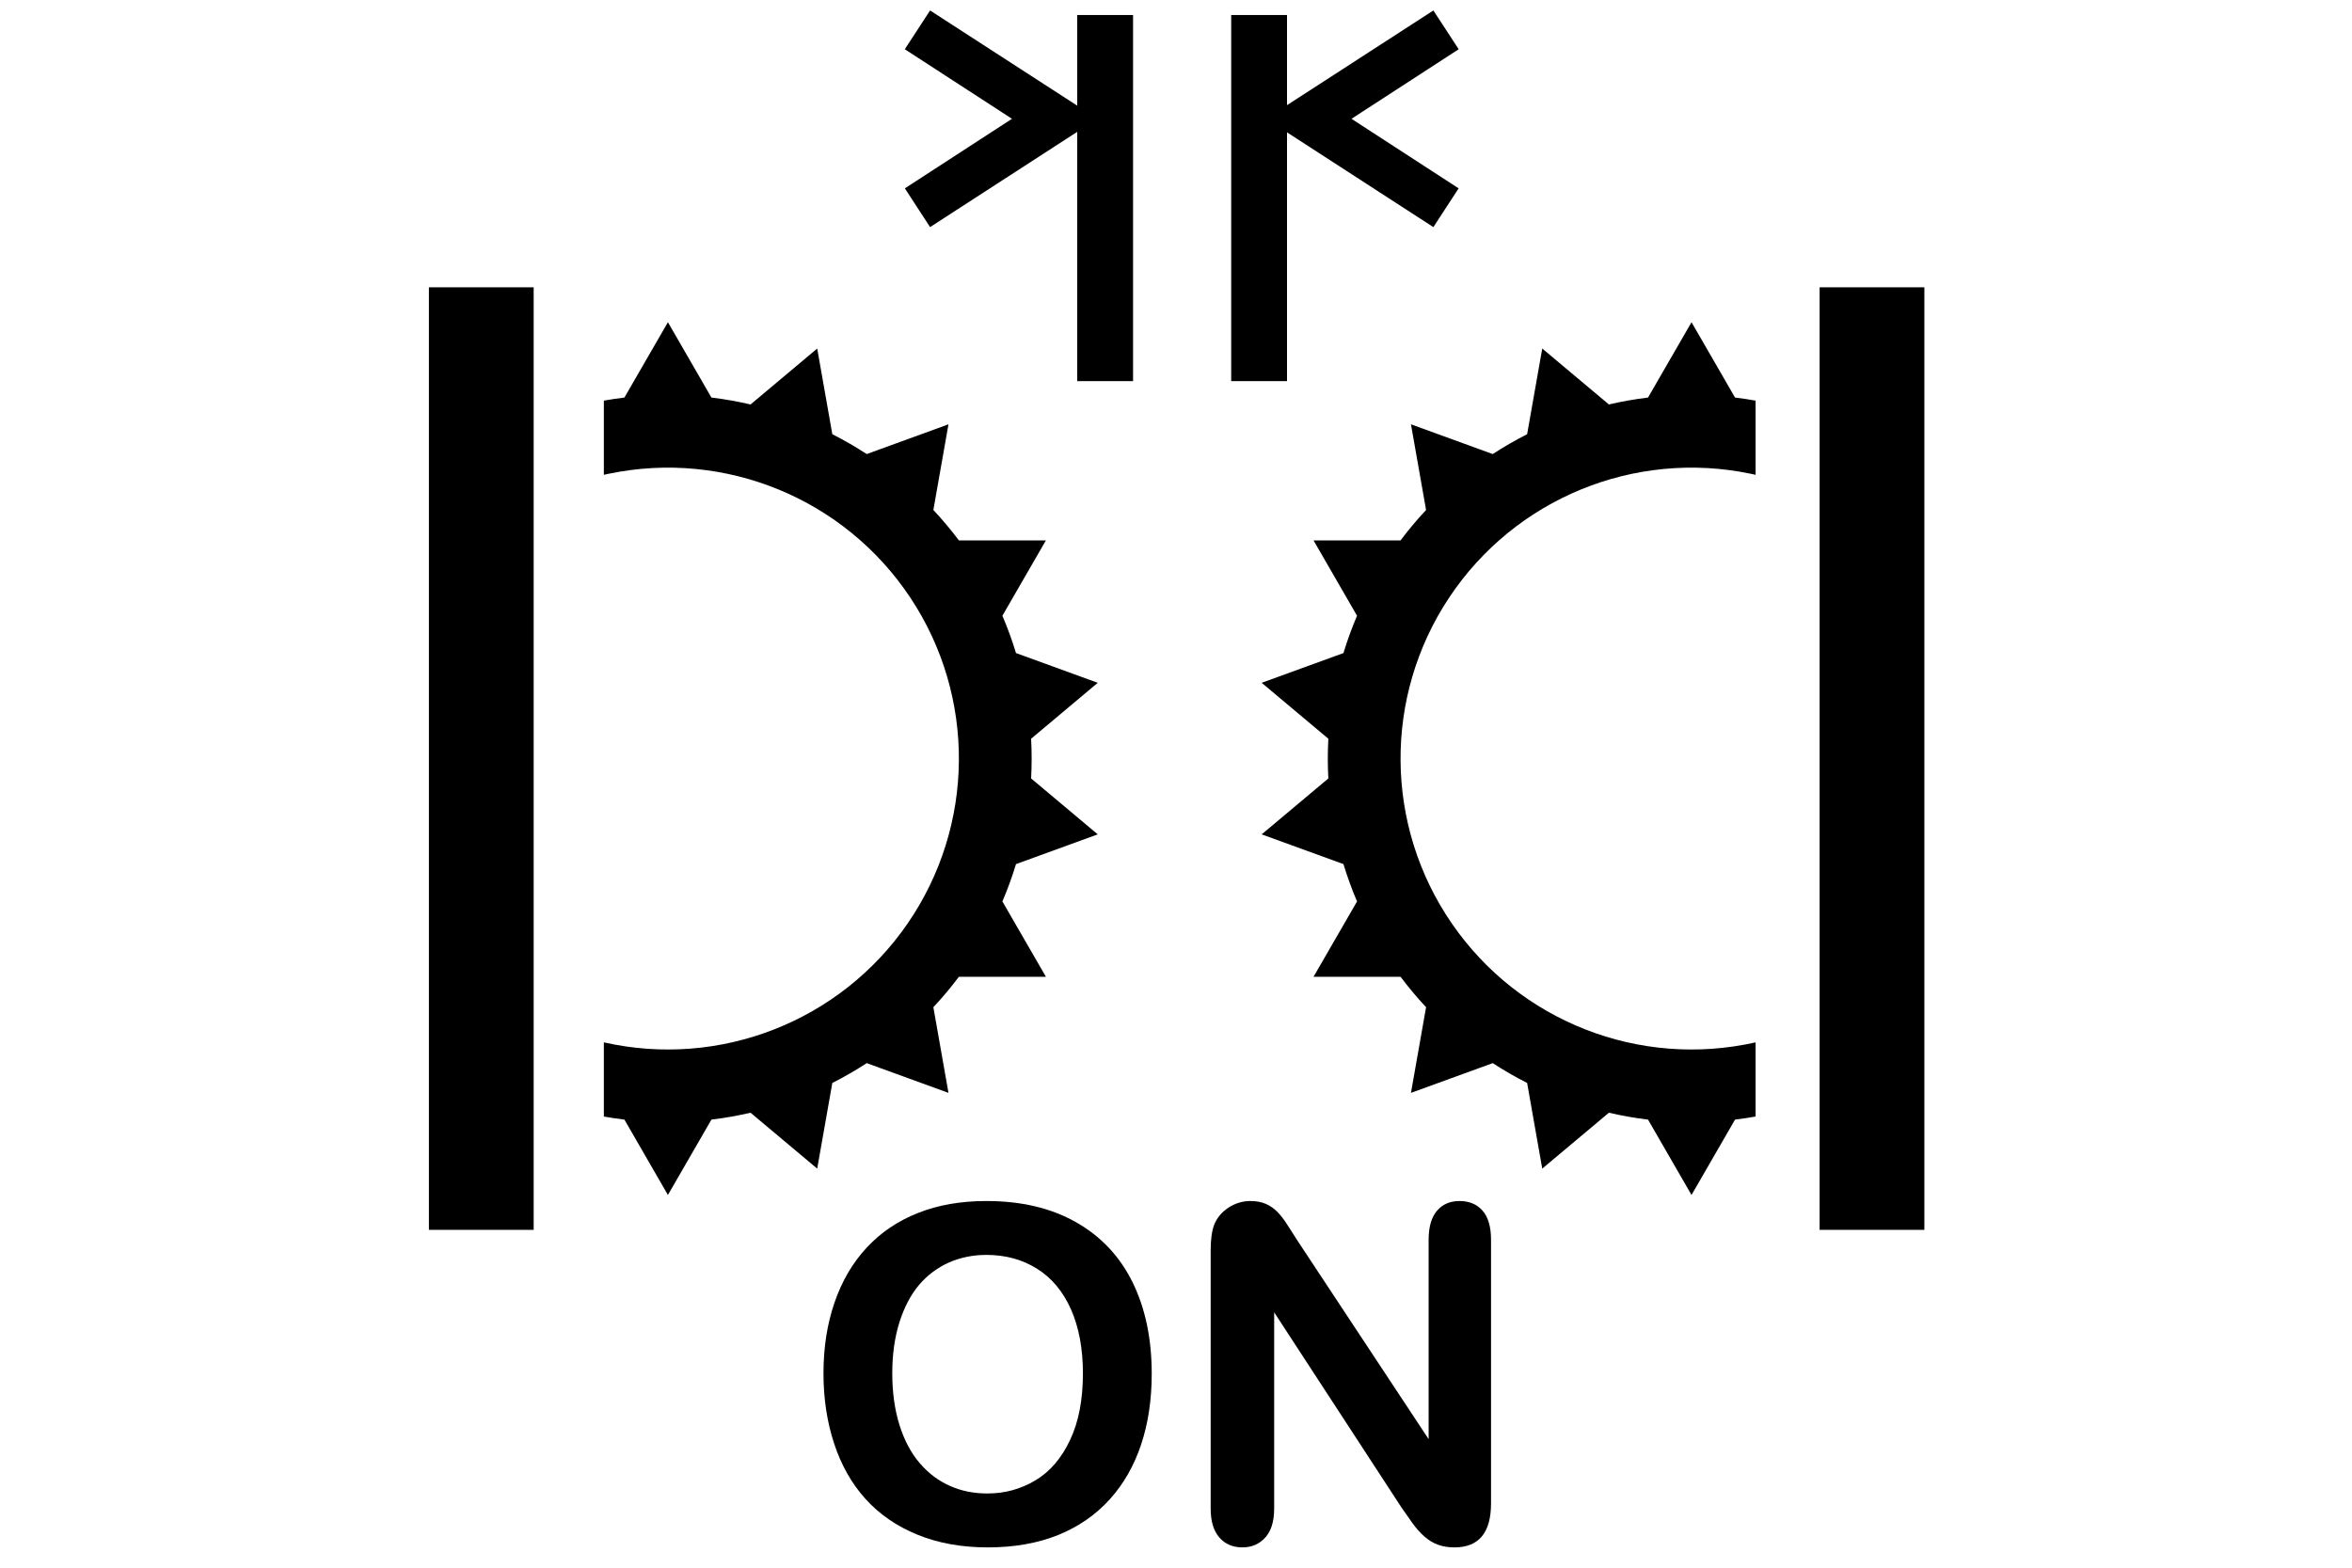 <?xml version="1.0" encoding="UTF-8"?>
<!DOCTYPE svg PUBLIC "-//W3C//DTD SVG 1.1//EN" "http://www.w3.org/Graphics/SVG/1.1/DTD/svg11.dtd">
<!-- Creator: CorelDRAW X5 -->
<svg xmlns="http://www.w3.org/2000/svg" xml:space="preserve" width="42px" height="28px" style="shape-rendering:geometricPrecision; text-rendering:geometricPrecision; image-rendering:optimizeQuality; fill-rule:evenodd; clip-rule:evenodd"
viewBox="0 0 420000 280000"
 xmlns:xlink="http://www.w3.org/1999/xlink">
 <defs>
  <style type="text/css">
   <![CDATA[
    .str0 {stroke:black;stroke-width:2667}
    .fil1 {fill:black}
    .fil0 {fill:black;fill-rule:nonzero}
   ]]>
  </style>
 </defs>
 <g id="Слой_x0020_1">
  <g id="_508917384">
   <path class="fil0" d="M176145 214512c6213,0 11536,1253 15992,3777 4445,2520 7816,6087 10101,10724 2282,4638 3427,10084 3427,16352 0,4627 -627,8820 -1883,12607 -1253,3777 -3119,7063 -5625,9835 -2510,2772 -5586,4890 -9223,6367 -3651,1463 -7830,2202 -12537,2202 -4680,0 -8873,-753 -12579,-2272 -3689,-1505 -6783,-3637 -9261,-6381 -2482,-2744 -4347,-6059 -5614,-9919 -1267,-3857 -1894,-8036 -1894,-12520 0,-4599 655,-8820 1978,-12649 1323,-3847 3231,-7105 5737,-9793 2510,-2702 5544,-4764 9139,-6185 3595,-1435 7676,-2146 12243,-2146zm17234 30772c0,-4389 -711,-8180 -2118,-11396 -1421,-3203 -3441,-5642 -6076,-7284 -2618,-1645 -5625,-2468 -9041,-2468 -2422,0 -4652,459 -6713,1365 -2048,921 -3815,2244 -5306,3983 -1477,1743 -2646,3973 -3511,6675 -851,2702 -1281,5751 -1281,9125 0,3399 431,6475 1281,9219 865,2744 2076,5030 3637,6839 1558,1813 3357,3164 5390,4053 2020,907 4249,1351 6671,1351 3108,0 5950,-777 8554,-2324 2604,-1547 4666,-3941 6199,-7189 1547,-3231 2314,-7214 2314,-11949z"/>
   <path id="1" class="fil0" d="M231823 221785l23289 35256 0 -35592c0,-2314 501,-4039 1491,-5194 987,-1159 2324,-1743 4025,-1743 1740,0 3105,571 4123,1729 1005,1155 1505,2895 1505,5208l0 47054c0,5250 -2174,7872 -6535,7872 -1085,0 -2062,-154 -2937,-476 -865,-305 -1687,-809 -2454,-1491 -753,-669 -1463,-1474 -2118,-2380 -655,-907 -1309,-1841 -1964,-2800l-22719 -34839 0 35049c0,2282 -529,4011 -1589,5180 -1057,1169 -2422,1757 -4081,1757 -1712,0 -3091,-588 -4123,-1771 -1029,-1183 -1547,-2912 -1547,-5166l0 -46151c0,-1964 224,-3497 655,-4610 518,-1225 1365,-2230 2566,-3010 1197,-763 2492,-1155 3885,-1155 1085,0 2006,182 2786,529 781,350 1463,837 2048,1435 585,599 1169,1365 1782,2328 616,949 1257,1936 1911,2982z"/>
   <path class="fil1" d="M313499 84805l0 -13251c-1218,-217 -2443,-399 -3672,-550l-7770 -13454 -7767 13454c-2352,287 -4683,697 -6986,1236l-11904 -9989 -2699 15302c-2111,1071 -4162,2254 -6143,3546l-14602 -5313 2699 15302c-1617,1726 -3140,3542 -4557,5432l-15540 0 7770 13458c-931,2174 -1740,4400 -2426,6664l-14602 5313 11904 9989c-130,2363 -130,4732 0,7091l-11904 9989 14602 5313c686,2265 1495,4491 2426,6668l-7770 13454 15540 0c1418,1894 2940,3710 4557,5436l-2699 15302 14602 -5313c1981,1292 4032,2475 6143,3542l2699 15302 11904 -9986c2303,539 4634,949 6986,1232l7767 13458 7770 -13458c1229,-151 2454,-333 3672,-550l0 -13248c-20710,4673 -42182,-3721 -54226,-21203 -12047,-17483 -12247,-40537 -504,-58223 11746,-17689 33068,-26453 53855,-22134l875 189z"/>
   <polygon class="fil1" points="324933,219660 324933,51314 343637,51314 343637,219660 "/>
   <polygon class="fil1" points="76591,219660 76591,51314 95298,51314 95298,219660 "/>
   <path class="fil1" d="M107832 84805l0 -13251c1218,-217 2443,-399 3672,-550l7767 -13454 7770 13454c2349,287 4683,697 6986,1236l11904 -9989 2699 15302c2111,1071 4162,2254 6143,3546l14599 -5313 -2699 15302c1621,1726 3140,3542 4561,5432l15537 0 -7770 13458c931,2174 1743,4400 2429,6664l14599 5313 -11900 9989c126,2363 126,4732 0,7091l11900 9989 -14599 5313c-686,2265 -1498,4491 -2429,6668l7770 13454 -15537 0c-1421,1894 -2940,3710 -4561,5436l2699 15302 -14599 -5313c-1981,1292 -4032,2475 -6143,3542l-2699 15302 -11904 -9986c-2303,539 -4638,949 -6986,1232l-7770 13458 -7767 -13458c-1229,-151 -2454,-333 -3672,-550l0 -13248c20710,4673 42182,-3721 54226,-21203 12044,-17483 12247,-40537 504,-58223 -11746,-17689 -33068,-26453 -53855,-22134l-875 189z"/>
   <polygon class="fil0 str0" points="193697,66738 193697,65608 193697,64421 193697,63238 193697,62055 193697,60869 193697,59686 193697,58503 193697,57320 193697,56133 193697,54950 193697,53767 193697,52581 193697,51398 193697,50215 193697,49028 193697,47845 193697,46662 193697,45479 193697,44293 193697,43110 193697,41927 193697,40740 193697,39557 193697,38374 193697,37188 193697,36005 193697,34818 193697,33635 193697,32452 193697,31266 193697,30083 193697,28900 193697,27713 193697,26530 193697,25344 193697,24161 193697,22974 193697,21791 193697,20605 193697,19422 193697,18235 193697,17052 193697,15866 193697,14683 193697,13496 193697,12313 193697,11127 193697,9940 193697,8757 193697,7571 193697,6384 193697,5201 193697,4015 200998,4015 200998,66738 "/>
   <polygon class="fil0 str0" points="221190,66738 221190,65608 221190,64421 221190,63238 221190,62055 221190,60869 221190,59686 221190,58503 221190,57320 221190,56133 221190,54950 221190,53767 221190,52581 221190,51398 221190,50215 221190,49028 221190,47845 221190,46662 221190,45479 221190,44293 221190,43110 221190,41927 221190,40740 221190,39557 221190,38374 221190,37188 221190,36005 221190,34818 221190,33635 221190,32452 221190,31266 221190,30083 221190,28900 221190,27713 221190,26530 221190,25344 221190,24161 221190,22974 221190,21791 221190,20605 221190,19422 221190,18235 221190,17052 221190,15866 221190,14683 221190,13496 221190,12313 221190,11127 221190,9940 221190,8757 221190,7571 221190,6384 221190,5201 221190,4015 228491,4015 228491,66738 "/>
   <polygon class="fil0 str0" points="232334,18746 255570,3710 255570,3710 258633,8404 244493,17581 238889,21217 246411,26103 258622,34031 257173,36257 255570,38721 232334,23674 228526,21210 "/>
   <polygon class="fil0 str0" points="189714,18746 166478,3710 166478,3710 163419,8404 177559,17581 183159,21217 175637,26103 163429,34031 164875,36257 166478,38721 189714,23674 193526,21210 "/>
  </g>
 </g>
 <g id="Направляющие">
 </g>
</svg>
